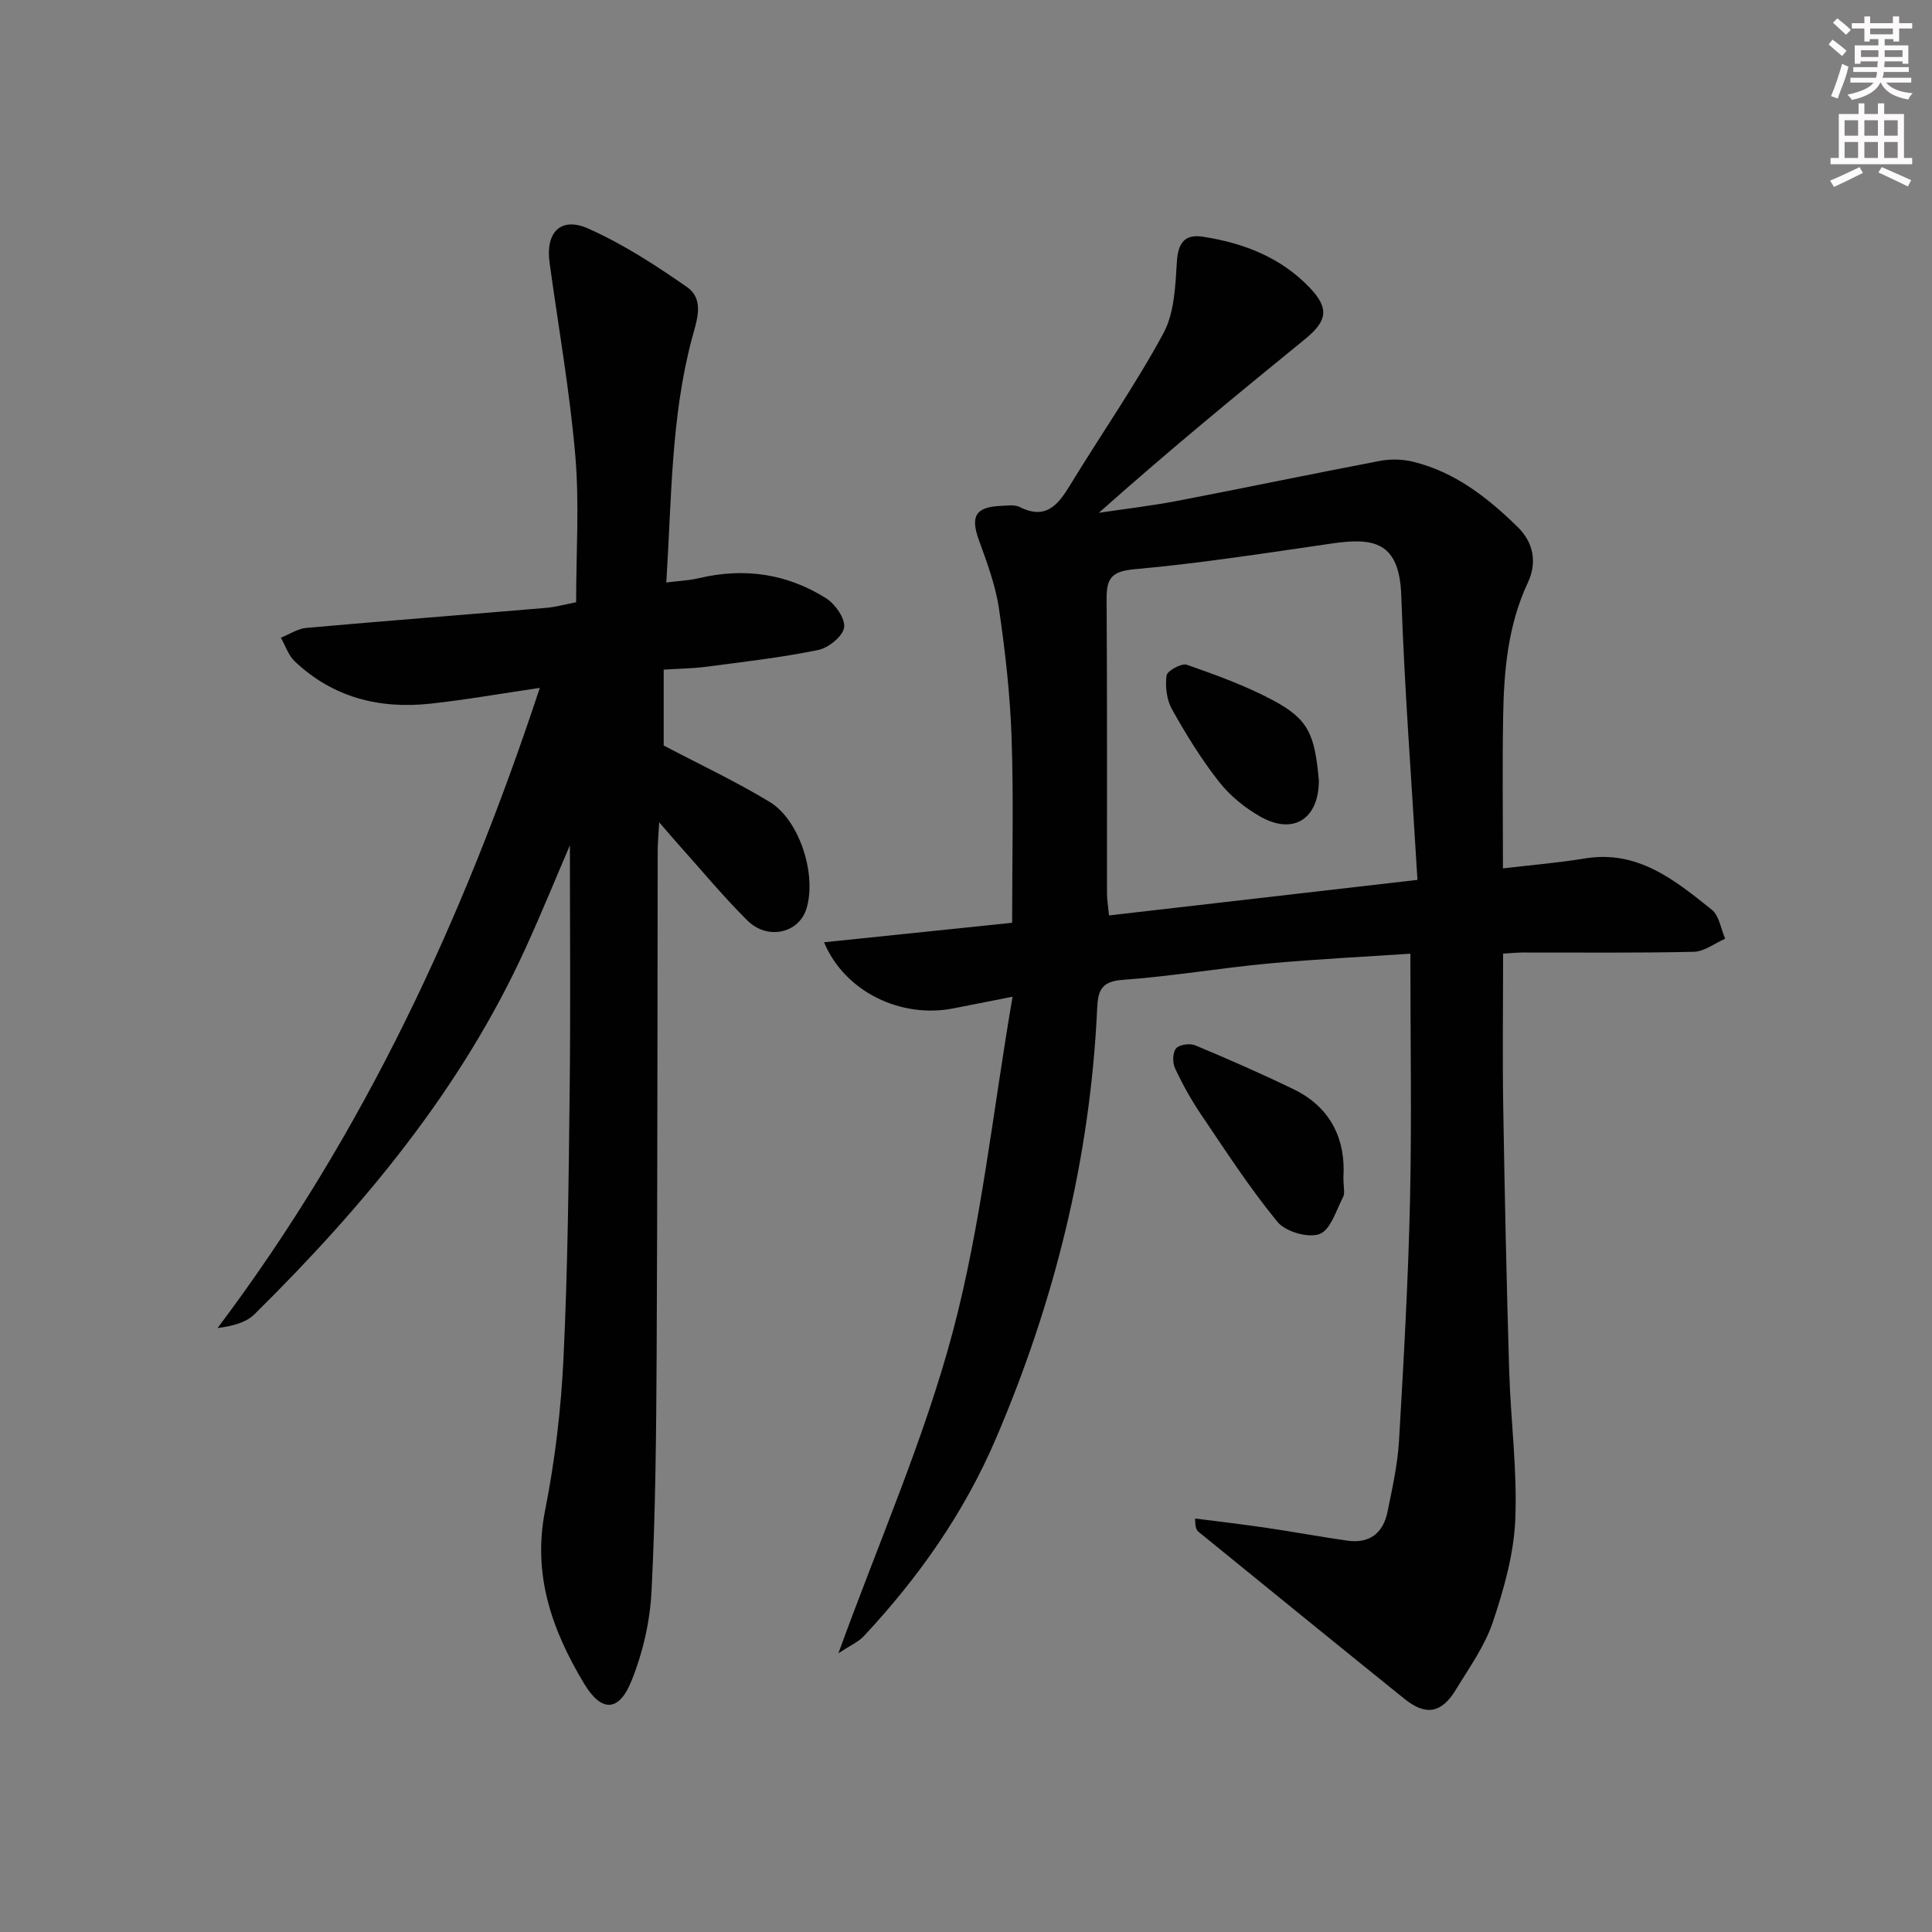 <svg enable-background="new 0 0 400 400" viewBox="0 0 400 400" xmlns="http://www.w3.org/2000/svg"><rect x="0" y="0" width="400" height="400" fill="#808080" stroke="none"/><g fill="#010102"><path d="m292 197.45c-9.59.65-19.52 1.12-29.41 2.04-10.08.94-20.09 2.66-30.17 3.38-4.41.31-5.1 2.26-5.26 5.87-1.43 31.04-8.79 60.7-21.01 89.2-6.56 15.3-15.99 28.7-27.31 40.81-1.11 1.19-2.75 1.89-5.26 3.55 8.4-23.15 17.81-44.44 23.71-66.66 5.88-22.18 8.23-45.29 12.35-69.28-4.92.97-8.56 1.68-12.19 2.4-10.82 2.17-22.52-3.34-26.84-13.67 13.22-1.37 26.09-2.71 38.94-4.04 0-13.01.32-25.66-.11-38.27-.3-8.94-1.31-17.88-2.61-26.74-.71-4.85-2.49-9.6-4.17-14.25-1.76-4.88-.71-6.82 4.52-7.05 1.32-.06 2.86-.31 3.95.24 5.45 2.72 7.94-.47 10.44-4.57 6.39-10.49 13.45-20.6 19.29-31.38 2.29-4.23 2.49-9.82 2.8-14.84.25-3.93 1.64-5.76 5.39-5.18 8.38 1.29 16.09 4.25 22.09 10.53 4.11 4.3 3.69 6.9-.98 10.7-14.3 11.64-28.53 23.35-42.65 35.93 5.38-.81 10.8-1.43 16.14-2.45 14.02-2.69 27.99-5.62 42.01-8.29 2.2-.42 4.66-.38 6.83.15 8.7 2.1 15.51 7.44 21.74 13.54 3.26 3.2 4.05 7.32 2.1 11.49-4.13 8.82-4.96 18.22-5.12 27.72-.18 10.3-.04 20.61-.04 31.46 5.87-.7 11.42-1.14 16.9-2.05 10.98-1.83 18.67 4.47 26.33 10.6 1.54 1.23 1.89 3.97 2.78 6.01-2.17.95-4.31 2.66-6.5 2.71-11.82.27-23.66.13-35.49.15-1.14 0-2.28.13-3.99.23 0 10.77-.14 21.37.03 31.96.3 18.14.69 36.28 1.23 54.41.31 10.3 1.7 20.61 1.26 30.86-.31 7.14-2.36 14.37-4.66 21.21-1.67 4.96-4.89 9.42-7.65 13.97-2.95 4.87-6.23 5.43-10.62 1.89-14.25-11.48-28.43-23.04-42.63-34.58-.45-.36-.73-.93-.72-2.77 4.94.64 9.9 1.21 14.83 1.94 5.58.82 11.13 1.86 16.71 2.65 4.58.65 7.4-1.59 8.29-5.98.99-4.86 2.09-9.76 2.38-14.69.97-16.6 1.91-33.22 2.28-49.84.37-16.81.07-33.61.07-51.02zm1.47-15.28c-1.21-20.36-2.69-39.59-3.35-58.85-.38-11.17-5.7-12.05-14.27-10.81-13.62 1.97-27.23 4.11-40.93 5.34-4.8.43-5.83 1.88-5.81 6.16.14 20.32.05 40.64.08 60.96 0 1.28.23 2.55.42 4.56 21.26-2.45 42.14-4.86 63.86-7.36z"/><path d="m111.76 142.42c-8.32 1.22-15.47 2.49-22.68 3.27-10.56 1.14-20.19-1.29-28.07-8.78-1.31-1.25-1.92-3.23-2.86-4.88 1.75-.7 3.47-1.86 5.27-2.03 16.55-1.47 33.12-2.75 49.67-4.15 1.97-.17 3.91-.72 6.19-1.16 0-10.2.69-20.35-.17-30.37-1.15-13.37-3.5-26.64-5.33-39.95-.86-6.24 2.3-9.58 7.98-7.06 7.19 3.19 13.94 7.57 20.43 12.09 3.74 2.6 2.08 6.9 1.09 10.6-4.37 16.35-4.22 33.14-5.33 50.6 2.65-.34 4.74-.42 6.73-.89 9.36-2.23 18.23-.95 26.32 4.13 1.91 1.2 4.04 4.23 3.76 6.08-.27 1.83-3.24 4.22-5.38 4.66-7.62 1.56-15.39 2.44-23.12 3.46-2.78.37-5.6.39-8.85.6v15.71c7.43 3.91 14.91 7.42 21.93 11.67 6.29 3.81 9.82 15.29 7.59 22.22-1.6 4.98-8.03 6.46-12.19 2.34-5.07-5.03-9.63-10.57-14.41-15.9-1.06-1.18-2.08-2.39-3.85-4.43-.15 2.71-.31 4.29-.31 5.86-.07 34.83-.04 69.65-.22 104.48-.09 16.31-.23 32.63-1.06 48.91-.32 6.3-1.83 12.81-4.21 18.65-2.57 6.31-6.18 6.34-9.7.5-6.63-11-10.78-22.5-8.13-35.91 2.06-10.4 3.32-21.04 3.82-31.63.89-18.62 1.07-37.27 1.28-55.91.19-16.94.04-33.88.04-50.19-2.82 6.57-5.85 14-9.18 21.3-13.32 29.23-33.51 53.43-56.11 75.78-1.77 1.75-4.57 2.47-7.66 2.87 30.23-40.15 50.9-84.63 66.72-132.54z"/><path d="m278.14 243.67c0 2.19.35 3.37-.06 4.15-1.44 2.77-2.61 6.84-4.89 7.68-2.36.87-7.05-.49-8.71-2.53-5.77-7.03-10.74-14.72-15.85-22.28-2.04-3.02-3.83-6.24-5.36-9.54-.54-1.15-.5-3.25.23-4.1.69-.8 2.86-1.09 3.98-.62 6.87 2.87 13.71 5.87 20.41 9.12 8 3.9 10.71 10.82 10.25 18.12z"/><path d="m273.06 161.61c-.02 7.9-5.22 11.32-12.05 7.5-3.24-1.82-6.36-4.36-8.64-7.27-3.67-4.67-6.82-9.8-9.73-15-1.1-1.97-1.42-4.72-1.12-6.98.13-.97 3.11-2.61 4.2-2.23 6.06 2.12 12.17 4.34 17.83 7.35 7.43 3.96 8.65 7.12 9.51 16.63z"/></g><path d="m378.6 9.2.8-1c.9.7 1.9 1.4 2.9 2.3l-.9 1.1c-1.1-.9-2-1.7-2.8-2.4zm.5 10.7c.9-2.1 1.6-4.3 2.3-6.7.4.2.8.4 1.3.6-.7 3.1-1.5 4.3-2.2 6.6zm.4-15.2.9-.9c1 .8 2 1.6 2.8 2.4l-1 1c-1-.9-1.9-1.8-2.7-2.5zm12.5-1.3h1.2v1.4h2.7v1.1h-2.7v2.7h-1.2v-.5h-1.8v1.3h4.9v3.8h-1.2v-.5h-3.7c0 .4-.1.9-.1 1.2h5.1v1h-5.2c0 .5-.1.9-.3 1.2h6v1h-5.2c1.1 1.3 2.9 2 5.5 2.2-.4.4-.7.8-.9 1.3-2.9-.5-4.8-1.6-5.7-3.5h-.1c-.8 1.7-2.7 2.9-5.9 3.6-.2-.4-.6-.8-.9-1.1 2.8-.6 4.6-1.4 5.4-2.5h-4.8v-1h5.3c.1-.3.2-.7.2-1.2h-4.9v-1h5c0-.4 0-.8.1-1.2h-3.6v.5h-1.2v-3.8h4.9v-1.3h-1.8v.5h-1.1v-2.7h-2.6v-1.1h2.6v-1.4h1.2v1.4h4.7v-1.4zm-6.7 8.4h3.6c0-.4 0-.9 0-1.4h-3.6zm1.9-4.7h4.7v-1.2h-4.7zm6.7 3.3h-3.7v1.4h3.7z" fill="#fcfafa"/><path d="m384.7 21.4h1.3v2.2h2.8v-2.2h1.3v2.2h4.1v9.1h1.7v1.3h-16.9v-1.3h1.7v-9.1h4.1v-2.2zm.3 13.2.7 1.2c-1.8.9-3.8 1.9-6 2.9-.2-.4-.5-.8-.8-1.3 2.4-1 4.4-2 6.1-2.8zm-3.1-6.5h2.8v-3.2h-2.8zm0 4.6h2.8v-3.3h-2.8v3.2zm4.1-4.6h2.8v-3.2h-2.8zm0 4.6h2.8v-3.3h-2.8zm3.6 1.9c2.1.9 4.1 1.8 6.1 2.7l-.7 1.3c-2.2-1.1-4.2-2-6.1-2.9zm3.3-9.7h-2.8v3.2h2.8zm-2.8 7.8h2.8v-3.3h-2.8z" fill="#fcfafa"/></svg>